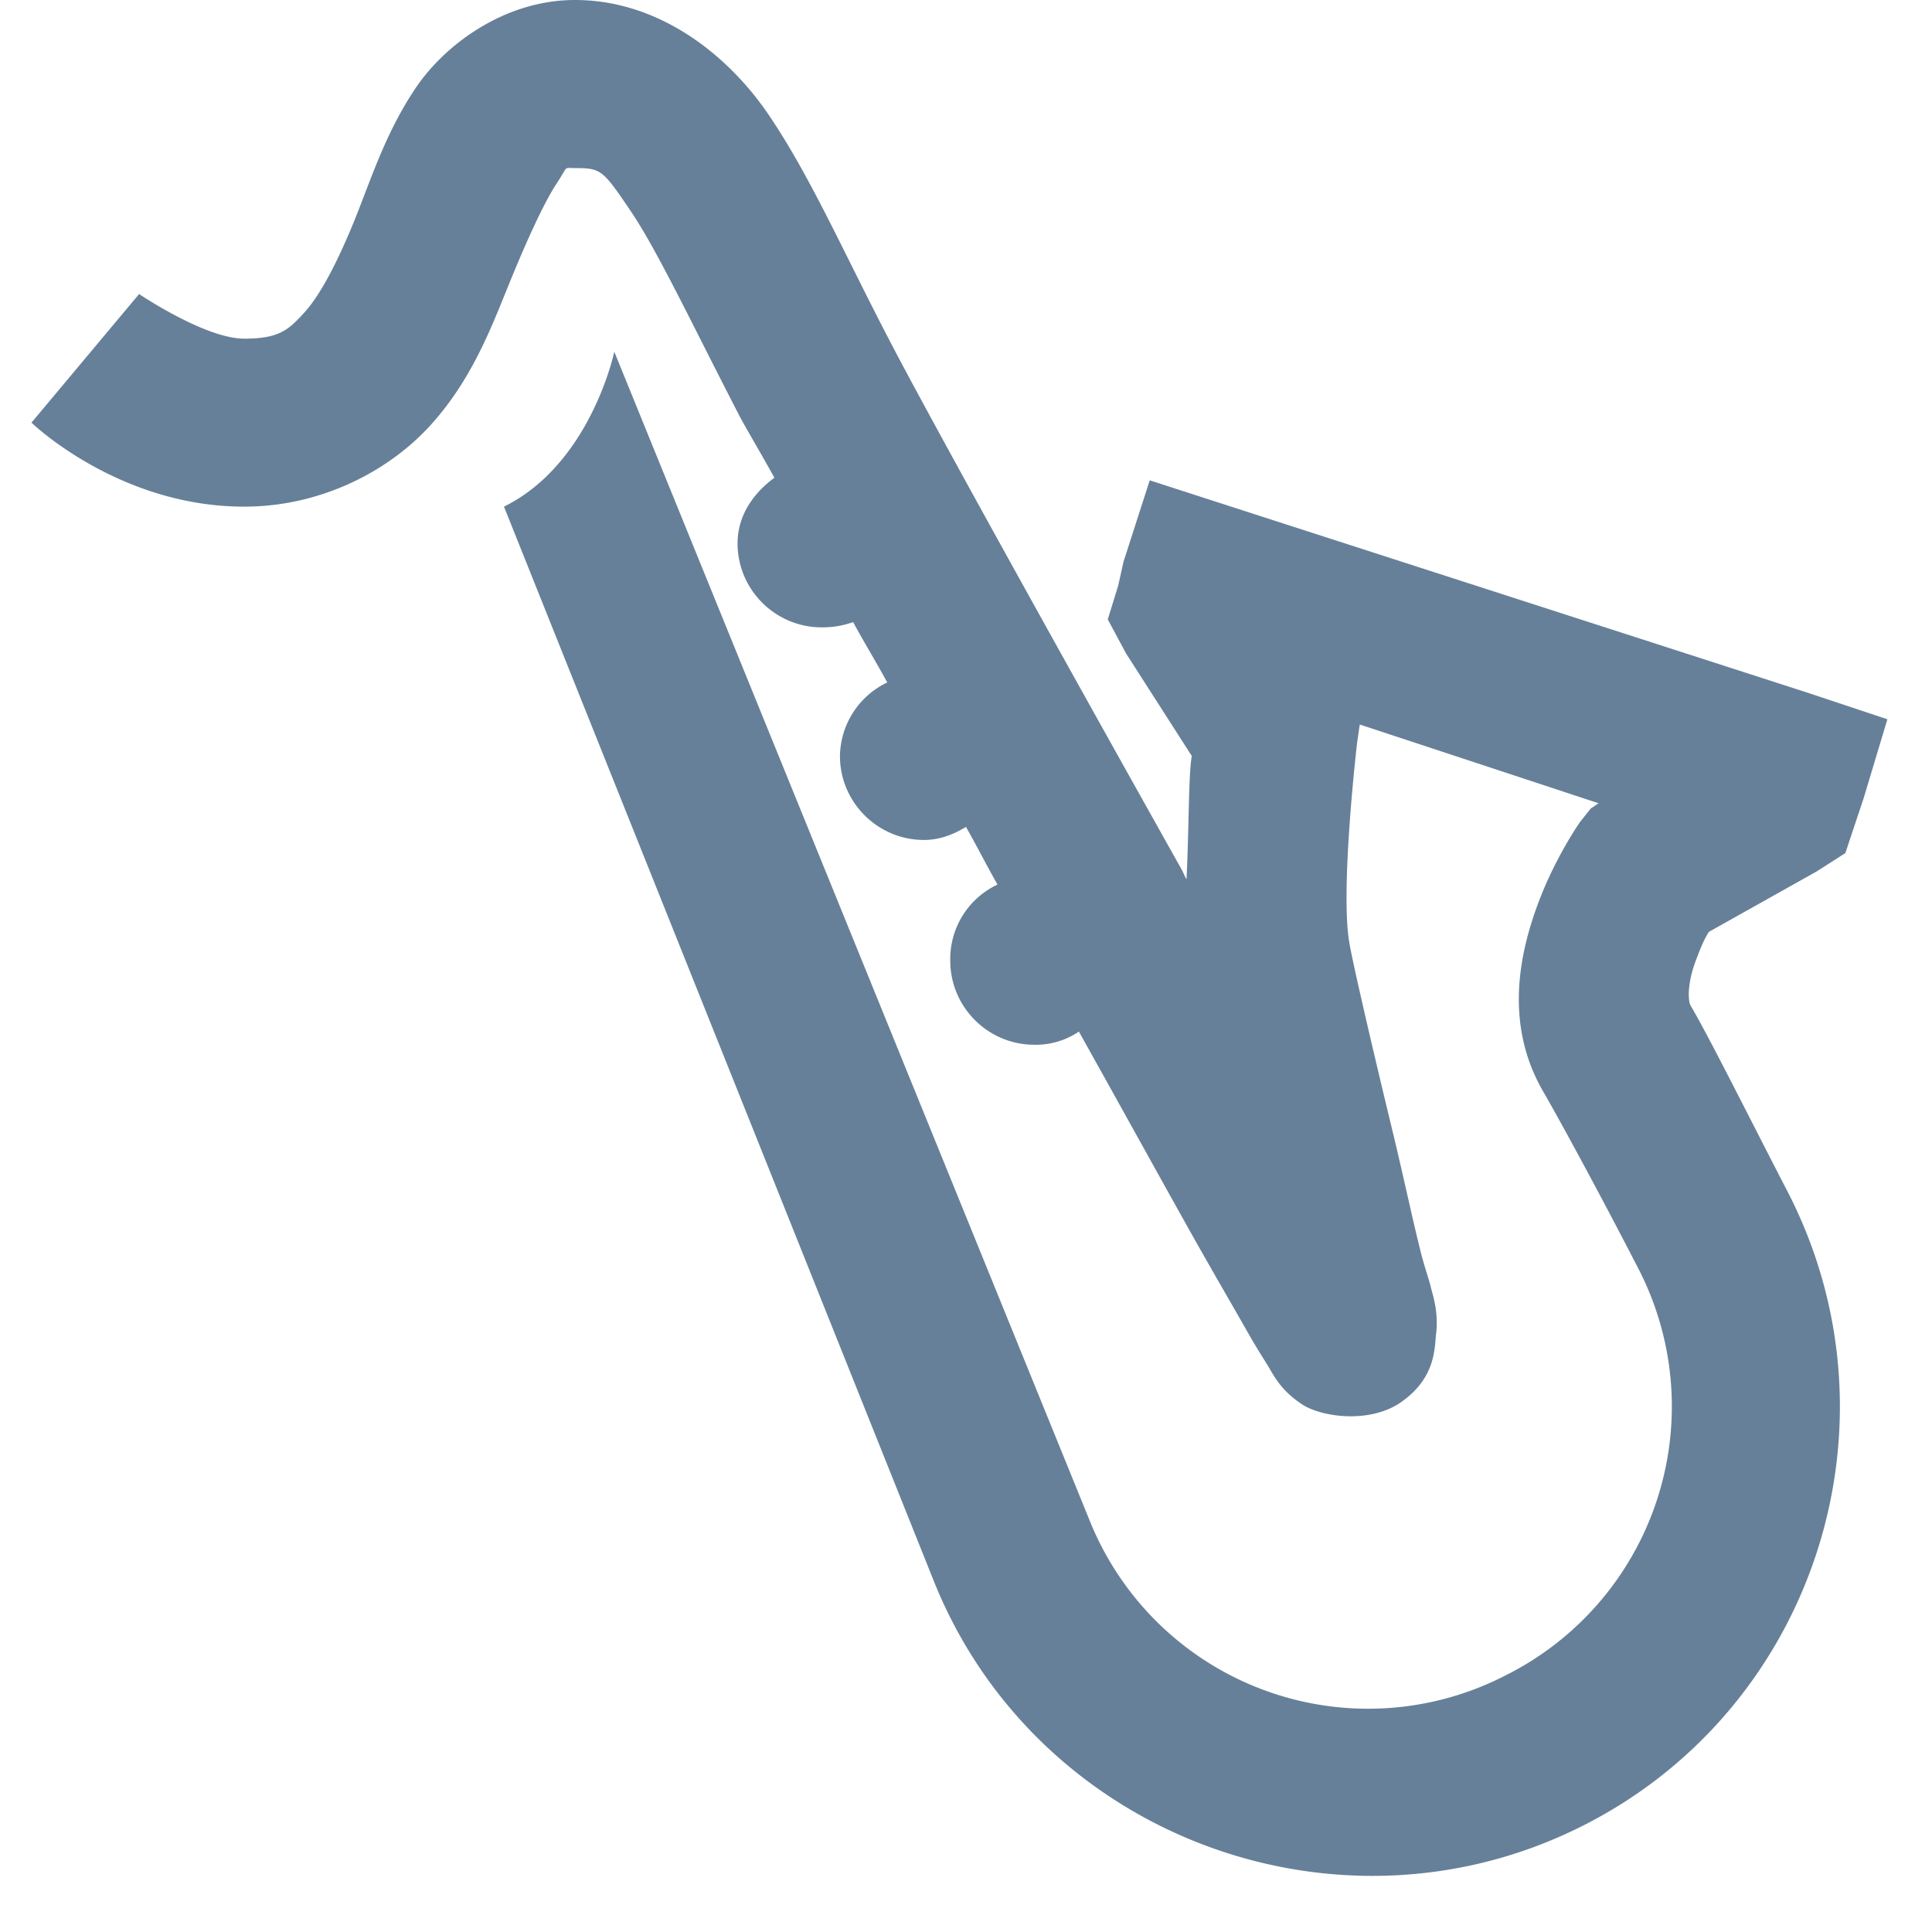 <svg xmlns="http://www.w3.org/2000/svg" width="21" height="21" viewBox="0 0 21 21">
    <path fill="#678099" fill-rule="nonzero" d="M6.249 0c-.76 0-1.416.481-1.74.97-.325.489-.479.988-.657 1.427-.178.438-.367.806-.542.998-.175.193-.278.286-.656.286-.425 0-1.142-.485-1.142-.485L.342 4.594s.942.913 2.312.913c.838 0 1.576-.389 2.025-.885.45-.495.66-1.059.856-1.54.196-.482.382-.885.514-1.085.132-.2.071-.17.2-.17.285 0 .303.02.599.456.296.435.667 1.227 1.198 2.254.057.107.293.51.371.656-.228.168-.4.41-.4.713 0 .503.41.913.914.913a.986.986 0 0 0 .342-.057c.118.218.243.421.371.656a.9.9 0 0 0-.514.8c0 .502.41.912.913.912.172 0 .321-.06.457-.142.14.25.2.374.342.627a.893.893 0 0 0-.513.828c0 .503.41.913.913.913a.835.835 0 0 0 .485-.143c.453.81.917 1.652 1.255 2.254.236.418.432.753.571.999.14.246.207.339.257.428.064.107.139.235.342.37.203.136.738.219 1.084-.028.346-.246.357-.538.371-.713a1.08 1.08 0 0 0-.028-.428c.028.093-.004-.014-.029-.114s-.075-.235-.114-.4c-.082-.328-.178-.777-.285-1.226-.218-.896-.453-1.912-.485-2.112-.1-.588.085-2.168.085-2.168l.029-.2 2.596.856-.085.057-.114.143s-.268.378-.457.884c-.189.507-.385 1.298.057 2.055.125.214.564 1.012 1.027 1.911a3.267 3.267 0 0 1-1.426 4.423 3.262 3.262 0 0 1-4.537-1.684L6.677 3.823S6.423 5.04 5.478 5.507l4.68 11.698c1.123 2.768 4.419 3.988 7.076 2.625 2.503-1.284 3.488-4.372 2.197-6.876-.468-.906-.853-1.68-1.056-2.026-.025-.043-.04-.228.057-.485.064-.171.096-.239.143-.314l1.17-.656.313-.2.2-.6.257-.855-.856-.285-6.277-2.026-.885-.286-.285.885-.057.257-.114.37.2.372.713 1.112c-.036.207-.029.757-.057 1.341-.025-.042-.032-.07-.057-.114-1.306-2.329-2.722-4.879-3.167-5.735-.507-.973-.86-1.783-1.313-2.454C7.907.585 7.155 0 6.25 0z"/>
</svg>

